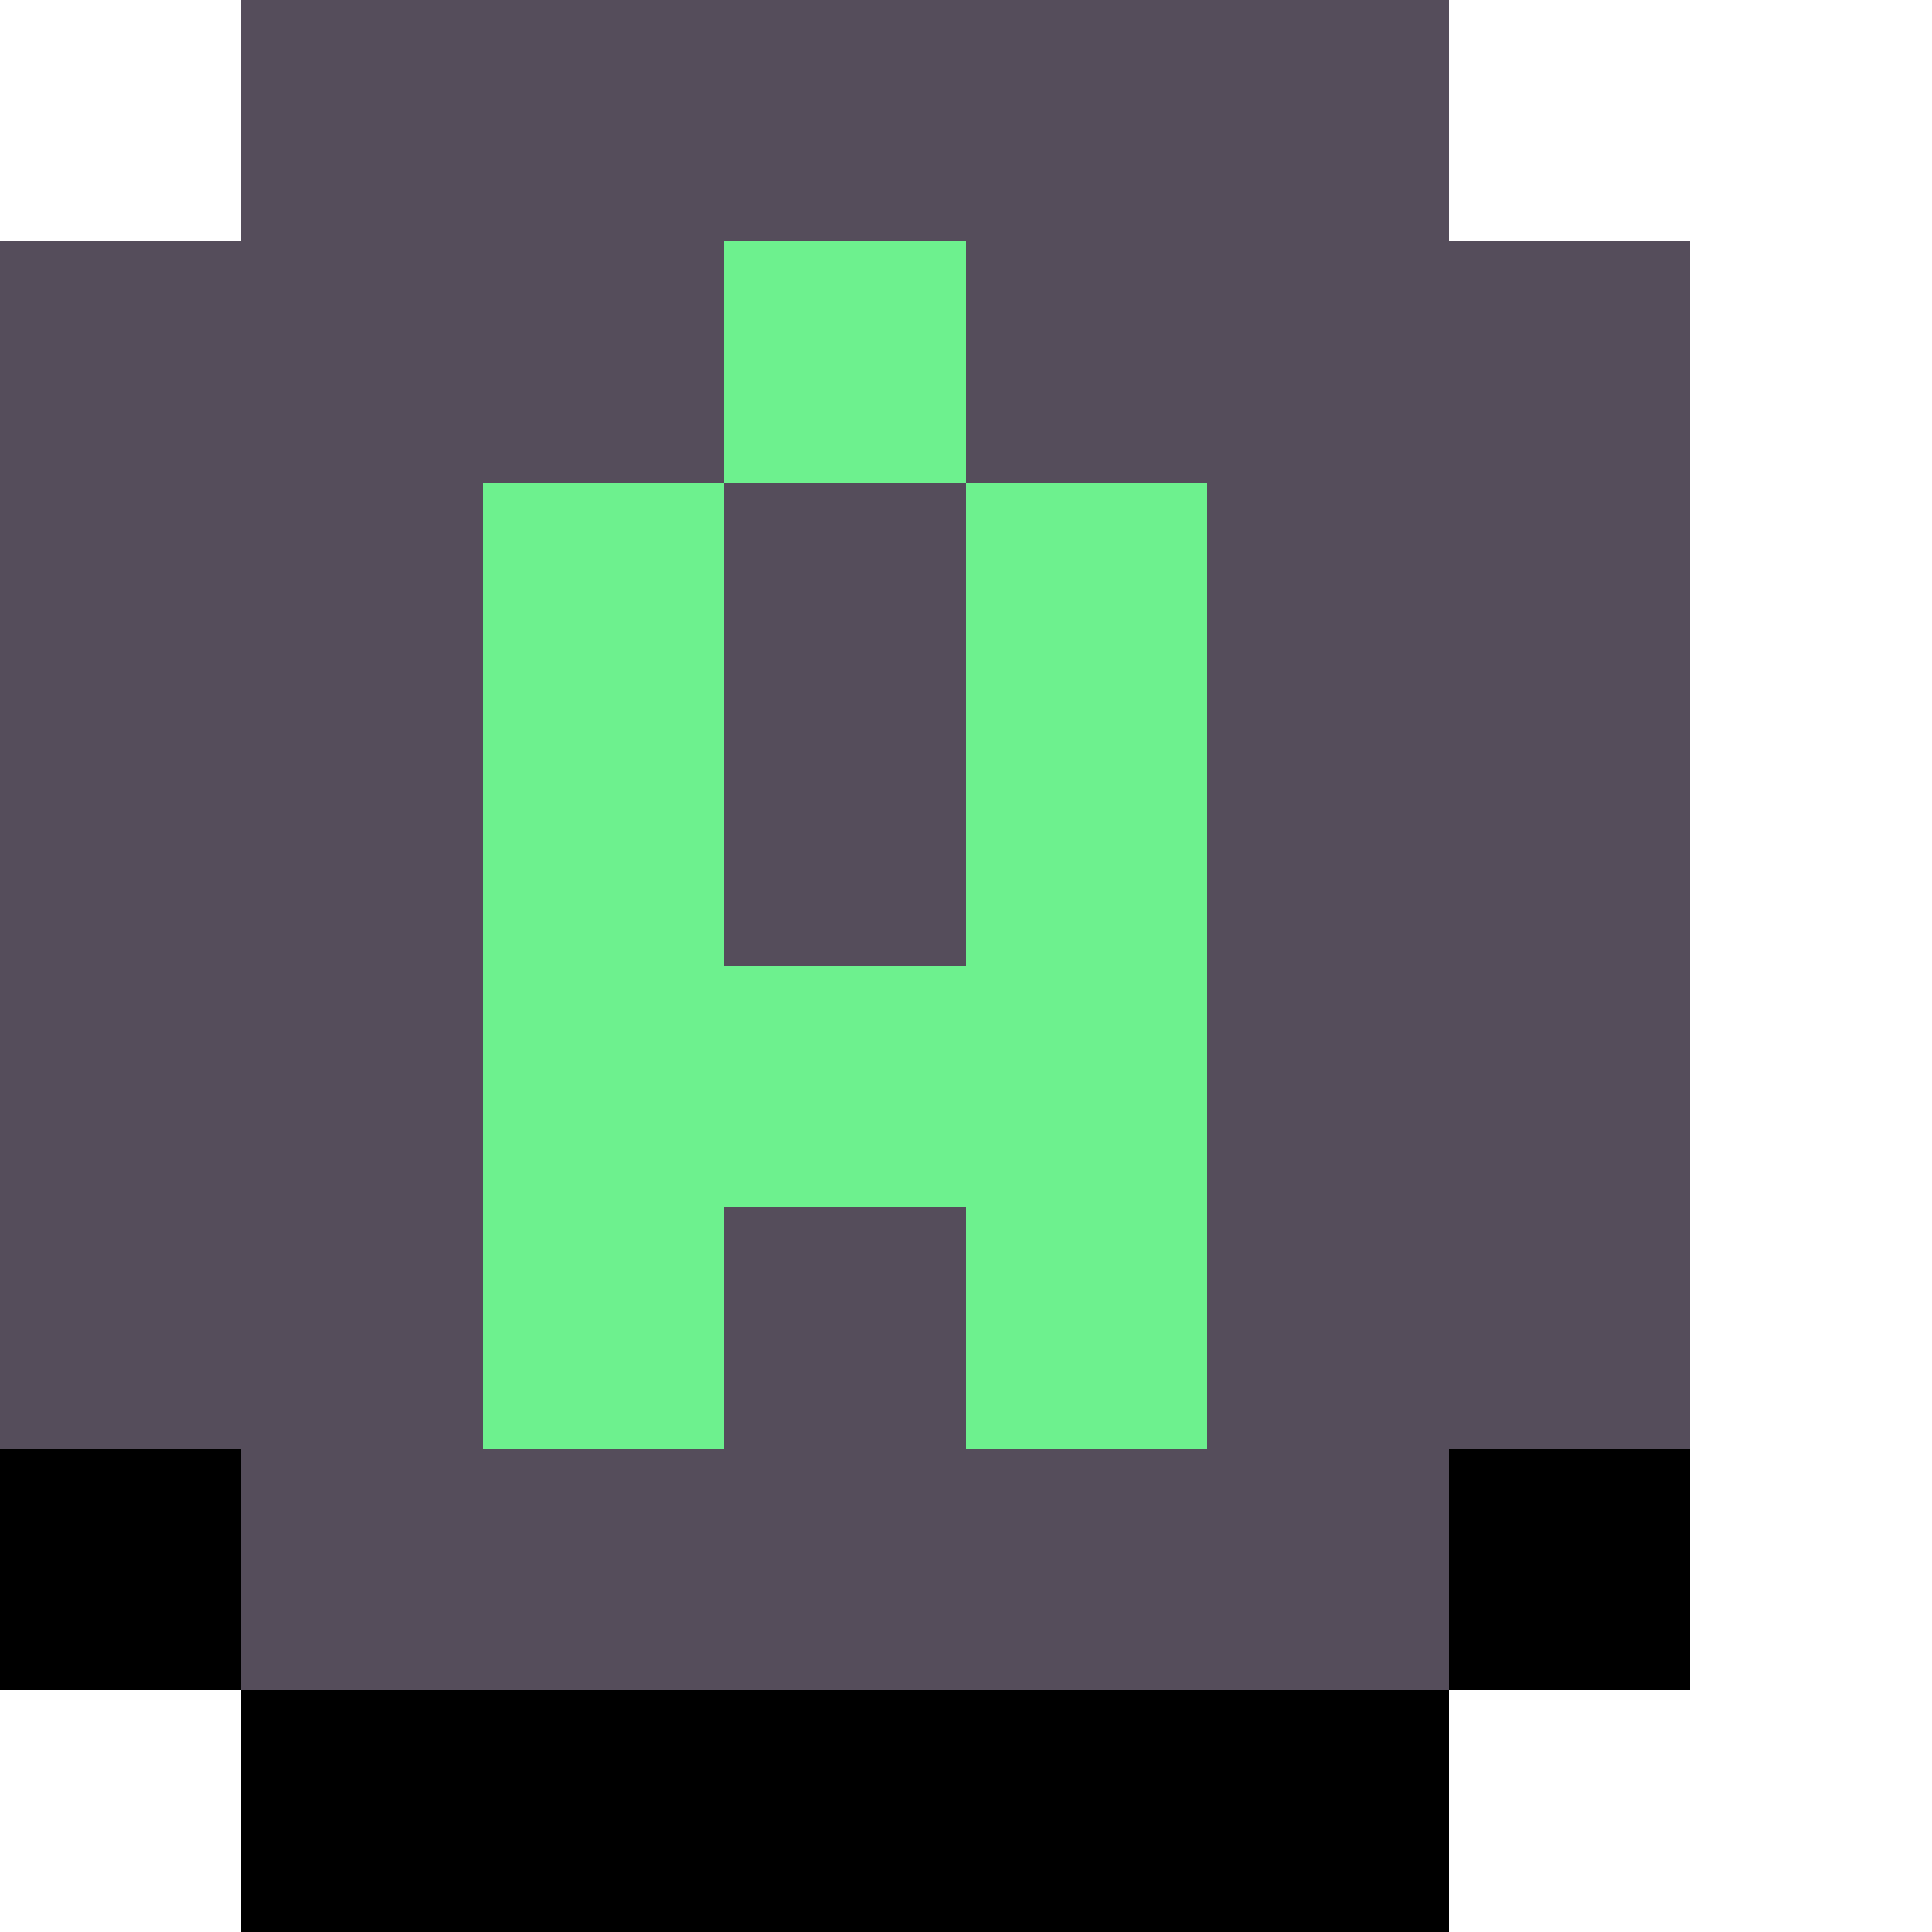 <?xml version="1.0" encoding="utf-8" ?>
<svg baseProfile="full" height="32px" version="1.1" width="32px" xmlns="http://www.w3.org/2000/svg" xmlns:ev="http://www.w3.org/2001/xml-events" xmlns:xlink="http://www.w3.org/1999/xlink"><defs /><rect fill="rgb(85,77,91)" height="4px" shape-rendering="crispEdges" width="4px" x="0px" y="4px" /><rect fill="rgb(85,77,91)" height="4px" shape-rendering="crispEdges" width="4px" x="0px" y="8px" /><rect fill="rgb(85,77,91)" height="4px" shape-rendering="crispEdges" width="4px" x="0px" y="12px" /><rect fill="rgb(85,77,91)" height="4px" shape-rendering="crispEdges" width="4px" x="0px" y="16px" /><rect fill="rgb(85,77,91)" height="4px" shape-rendering="crispEdges" width="4px" x="0px" y="20px" /><rect fill="rgb(0,0,0)" height="4px" shape-rendering="crispEdges" width="4px" x="0px" y="24px" /><rect fill="rgb(85,77,91)" height="4px" shape-rendering="crispEdges" width="4px" x="4px" y="0px" /><rect fill="rgb(85,77,91)" height="4px" shape-rendering="crispEdges" width="4px" x="4px" y="4px" /><rect fill="rgb(85,77,91)" height="4px" shape-rendering="crispEdges" width="4px" x="4px" y="8px" /><rect fill="rgb(85,77,91)" height="4px" shape-rendering="crispEdges" width="4px" x="4px" y="12px" /><rect fill="rgb(85,77,91)" height="4px" shape-rendering="crispEdges" width="4px" x="4px" y="16px" /><rect fill="rgb(85,77,91)" height="4px" shape-rendering="crispEdges" width="4px" x="4px" y="20px" /><rect fill="rgb(85,77,91)" height="4px" shape-rendering="crispEdges" width="4px" x="4px" y="24px" /><rect fill="rgb(0,0,0)" height="4px" shape-rendering="crispEdges" width="4px" x="4px" y="28px" /><rect fill="rgb(85,77,91)" height="4px" shape-rendering="crispEdges" width="4px" x="8px" y="0px" /><rect fill="rgb(85,77,91)" height="4px" shape-rendering="crispEdges" width="4px" x="8px" y="4px" /><rect fill="rgb(109,241,142)" height="4px" shape-rendering="crispEdges" width="4px" x="8px" y="8px" /><rect fill="rgb(109,241,142)" height="4px" shape-rendering="crispEdges" width="4px" x="8px" y="12px" /><rect fill="rgb(109,241,142)" height="4px" shape-rendering="crispEdges" width="4px" x="8px" y="16px" /><rect fill="rgb(109,241,142)" height="4px" shape-rendering="crispEdges" width="4px" x="8px" y="20px" /><rect fill="rgb(85,77,91)" height="4px" shape-rendering="crispEdges" width="4px" x="8px" y="24px" /><rect fill="rgb(0,0,0)" height="4px" shape-rendering="crispEdges" width="4px" x="8px" y="28px" /><rect fill="rgb(85,77,91)" height="4px" shape-rendering="crispEdges" width="4px" x="12px" y="0px" /><rect fill="rgb(109,241,142)" height="4px" shape-rendering="crispEdges" width="4px" x="12px" y="4px" /><rect fill="rgb(85,77,91)" height="4px" shape-rendering="crispEdges" width="4px" x="12px" y="8px" /><rect fill="rgb(85,77,91)" height="4px" shape-rendering="crispEdges" width="4px" x="12px" y="12px" /><rect fill="rgb(109,241,142)" height="4px" shape-rendering="crispEdges" width="4px" x="12px" y="16px" /><rect fill="rgb(85,77,91)" height="4px" shape-rendering="crispEdges" width="4px" x="12px" y="20px" /><rect fill="rgb(85,77,91)" height="4px" shape-rendering="crispEdges" width="4px" x="12px" y="24px" /><rect fill="rgb(0,0,0)" height="4px" shape-rendering="crispEdges" width="4px" x="12px" y="28px" /><rect fill="rgb(85,77,91)" height="4px" shape-rendering="crispEdges" width="4px" x="16px" y="0px" /><rect fill="rgb(85,77,91)" height="4px" shape-rendering="crispEdges" width="4px" x="16px" y="4px" /><rect fill="rgb(109,241,142)" height="4px" shape-rendering="crispEdges" width="4px" x="16px" y="8px" /><rect fill="rgb(109,241,142)" height="4px" shape-rendering="crispEdges" width="4px" x="16px" y="12px" /><rect fill="rgb(109,241,142)" height="4px" shape-rendering="crispEdges" width="4px" x="16px" y="16px" /><rect fill="rgb(109,241,142)" height="4px" shape-rendering="crispEdges" width="4px" x="16px" y="20px" /><rect fill="rgb(85,77,91)" height="4px" shape-rendering="crispEdges" width="4px" x="16px" y="24px" /><rect fill="rgb(0,0,0)" height="4px" shape-rendering="crispEdges" width="4px" x="16px" y="28px" /><rect fill="rgb(85,77,91)" height="4px" shape-rendering="crispEdges" width="4px" x="20px" y="0px" /><rect fill="rgb(85,77,91)" height="4px" shape-rendering="crispEdges" width="4px" x="20px" y="4px" /><rect fill="rgb(85,77,91)" height="4px" shape-rendering="crispEdges" width="4px" x="20px" y="8px" /><rect fill="rgb(85,77,91)" height="4px" shape-rendering="crispEdges" width="4px" x="20px" y="12px" /><rect fill="rgb(85,77,91)" height="4px" shape-rendering="crispEdges" width="4px" x="20px" y="16px" /><rect fill="rgb(85,77,91)" height="4px" shape-rendering="crispEdges" width="4px" x="20px" y="20px" /><rect fill="rgb(85,77,91)" height="4px" shape-rendering="crispEdges" width="4px" x="20px" y="24px" /><rect fill="rgb(0,0,0)" height="4px" shape-rendering="crispEdges" width="4px" x="20px" y="28px" /><rect fill="rgb(85,77,91)" height="4px" shape-rendering="crispEdges" width="4px" x="24px" y="4px" /><rect fill="rgb(85,77,91)" height="4px" shape-rendering="crispEdges" width="4px" x="24px" y="8px" /><rect fill="rgb(85,77,91)" height="4px" shape-rendering="crispEdges" width="4px" x="24px" y="12px" /><rect fill="rgb(85,77,91)" height="4px" shape-rendering="crispEdges" width="4px" x="24px" y="16px" /><rect fill="rgb(85,77,91)" height="4px" shape-rendering="crispEdges" width="4px" x="24px" y="20px" /><rect fill="rgb(0,0,0)" height="4px" shape-rendering="crispEdges" width="4px" x="24px" y="24px" /></svg>